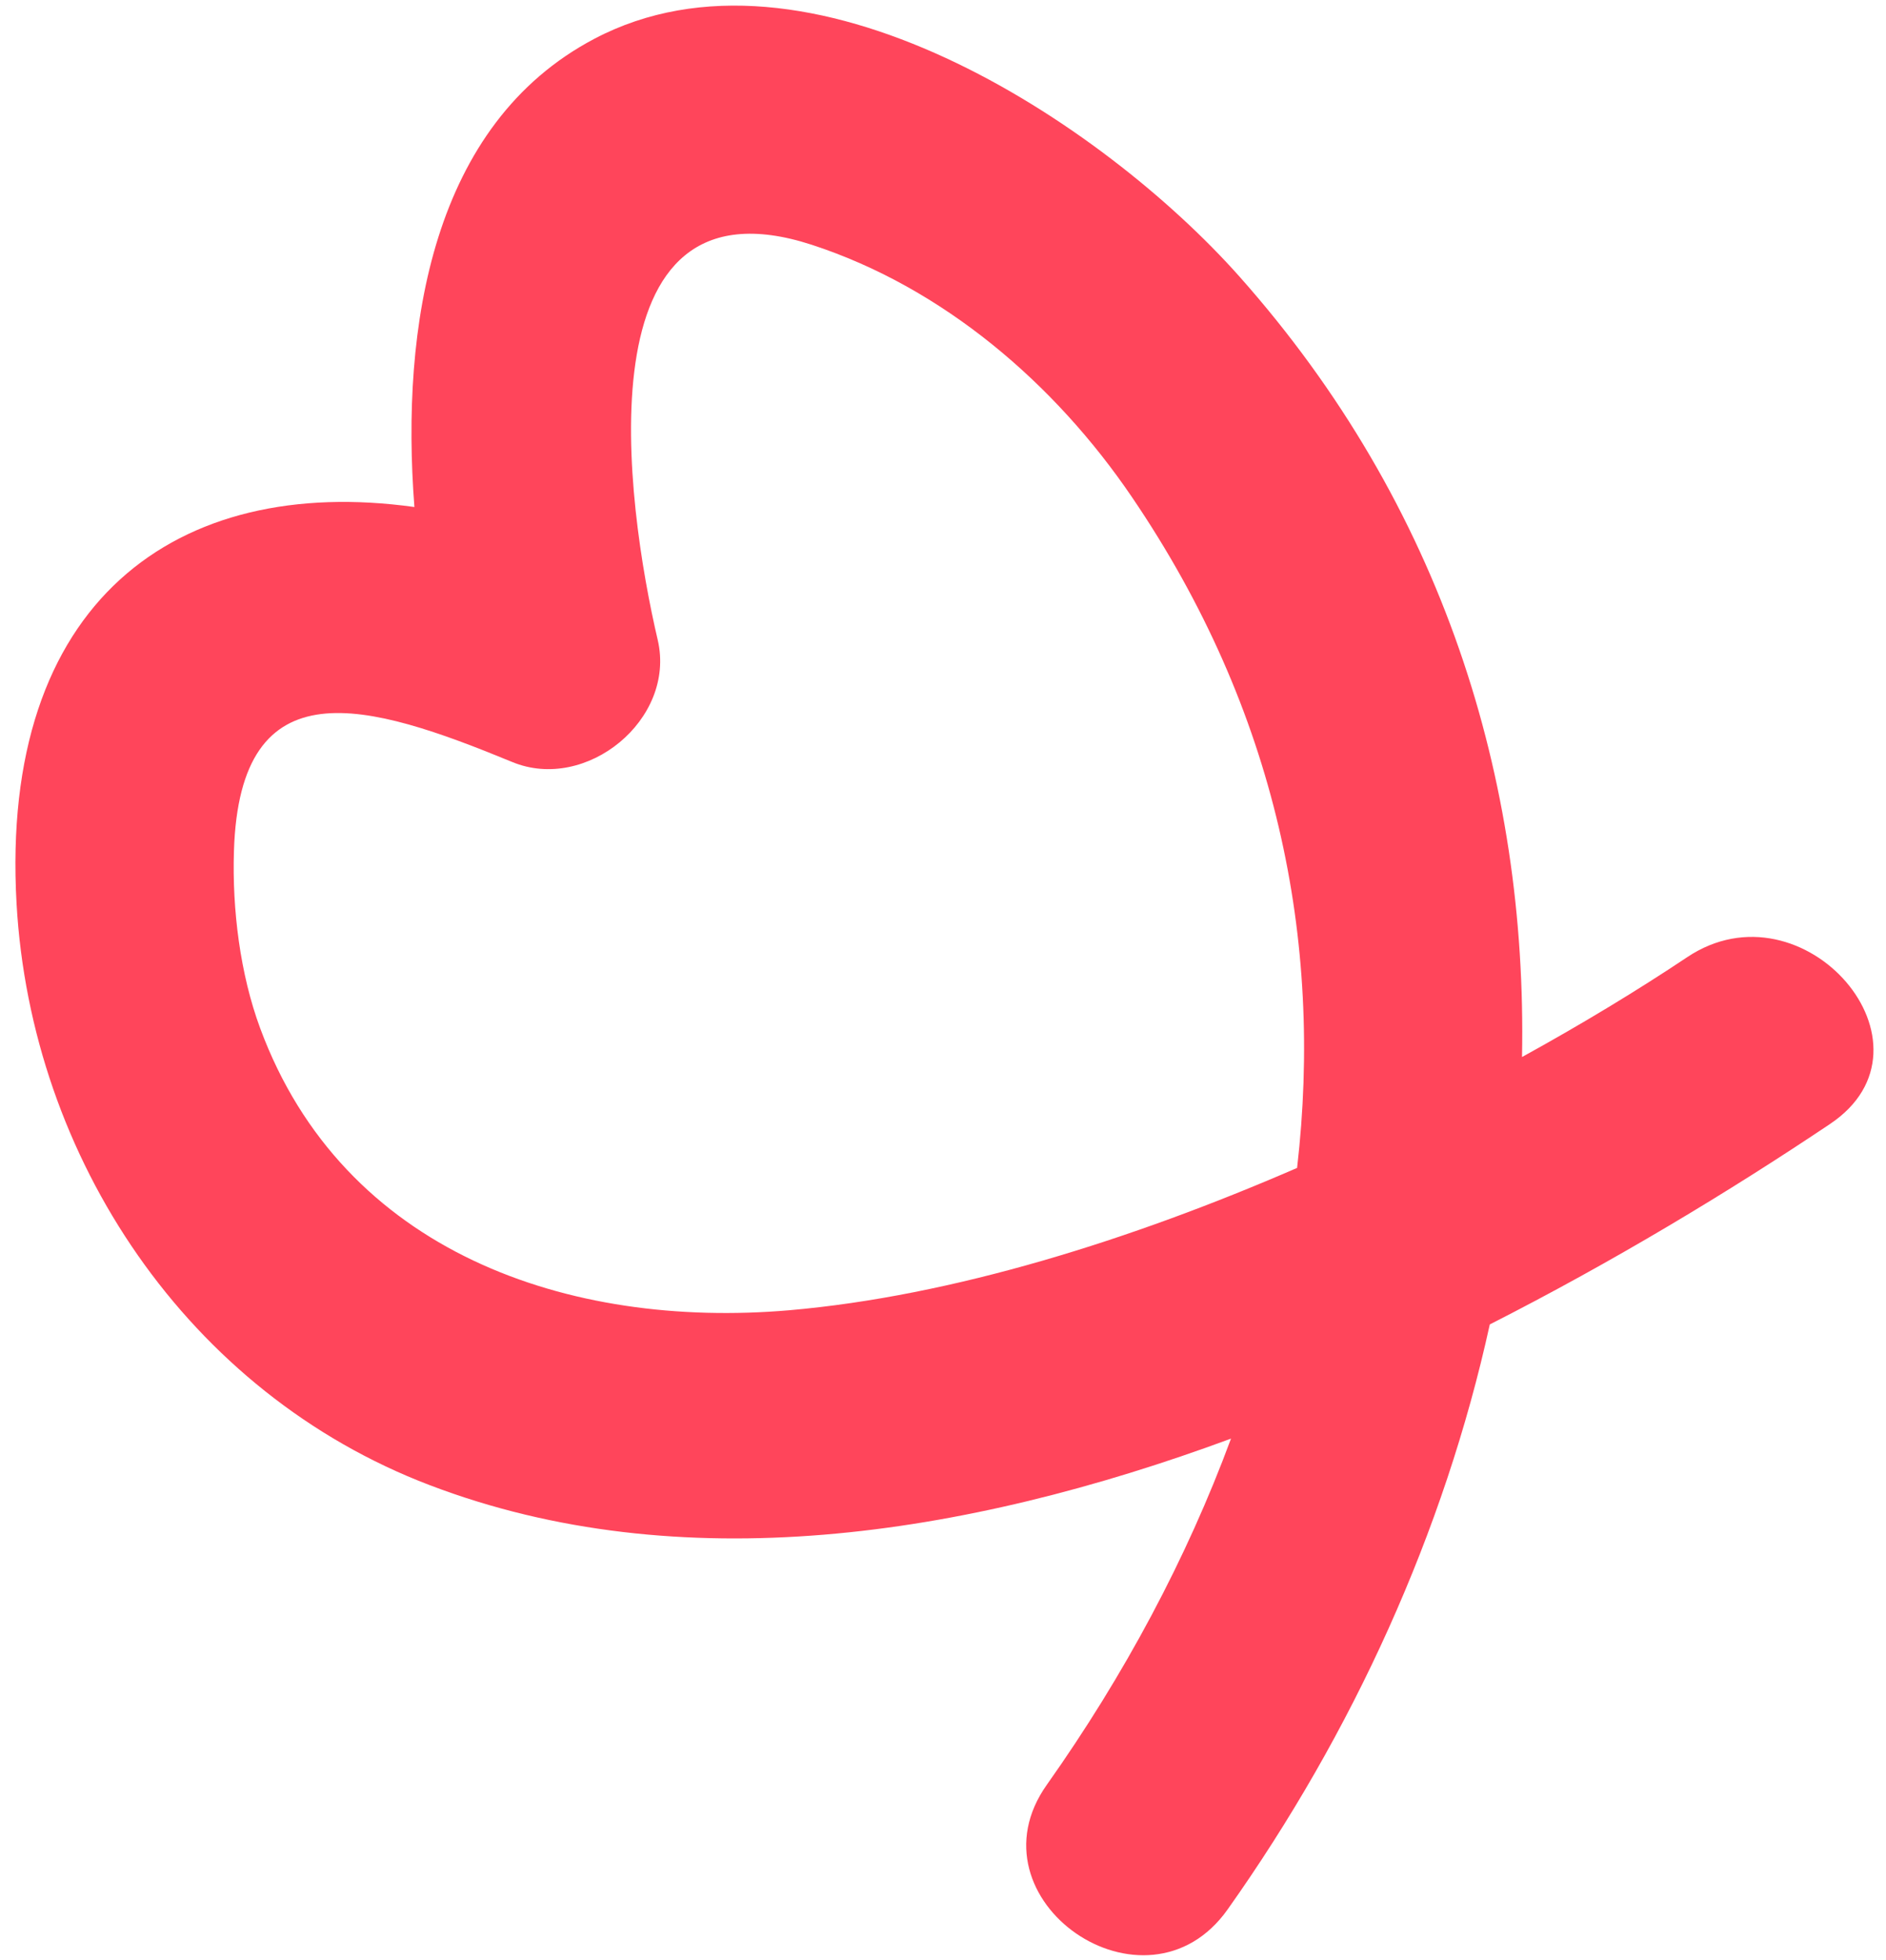 <svg width="103" height="107" viewBox="0 0 103 107" fill="none" xmlns="http://www.w3.org/2000/svg">
<path d="M92.14 52.254C89.478 54.032 86.406 55.897 83.122 57.703C83.414 42.575 78.8 27.602 67.689 15.096C60.229 6.703 44.106 -4.009 32.465 2.115C23.606 6.774 21.871 17.812 22.632 27.678C9.655 25.873 -0.034 32.829 0.905 49.34C1.695 63.219 10.256 76.048 23.475 81.077C37.118 86.277 52.624 83.929 67.229 78.534C64.813 85.071 61.414 91.433 57.178 97.42C52.709 103.701 62.589 110.535 67.048 104.231C73.886 94.587 78.88 83.61 81.362 72.301C88.099 68.876 94.415 65.065 99.936 61.363C106.329 57.093 98.511 47.994 92.14 52.254ZM14.208 56.13C13.113 53.174 12.676 49.645 12.776 46.472C13.086 36.236 20.091 38.352 27.97 41.596C32.015 43.274 36.92 39.277 35.924 34.951C34.179 27.506 31.611 9.216 44.337 13.364C51.53 15.711 57.62 20.958 61.81 27.124C69.736 38.768 72.275 51.349 70.838 63.757C61.794 67.682 52.031 70.752 43.097 71.527C31.079 72.556 18.74 68.386 14.208 56.13Z" fill="#FF455B"/>
</svg>
